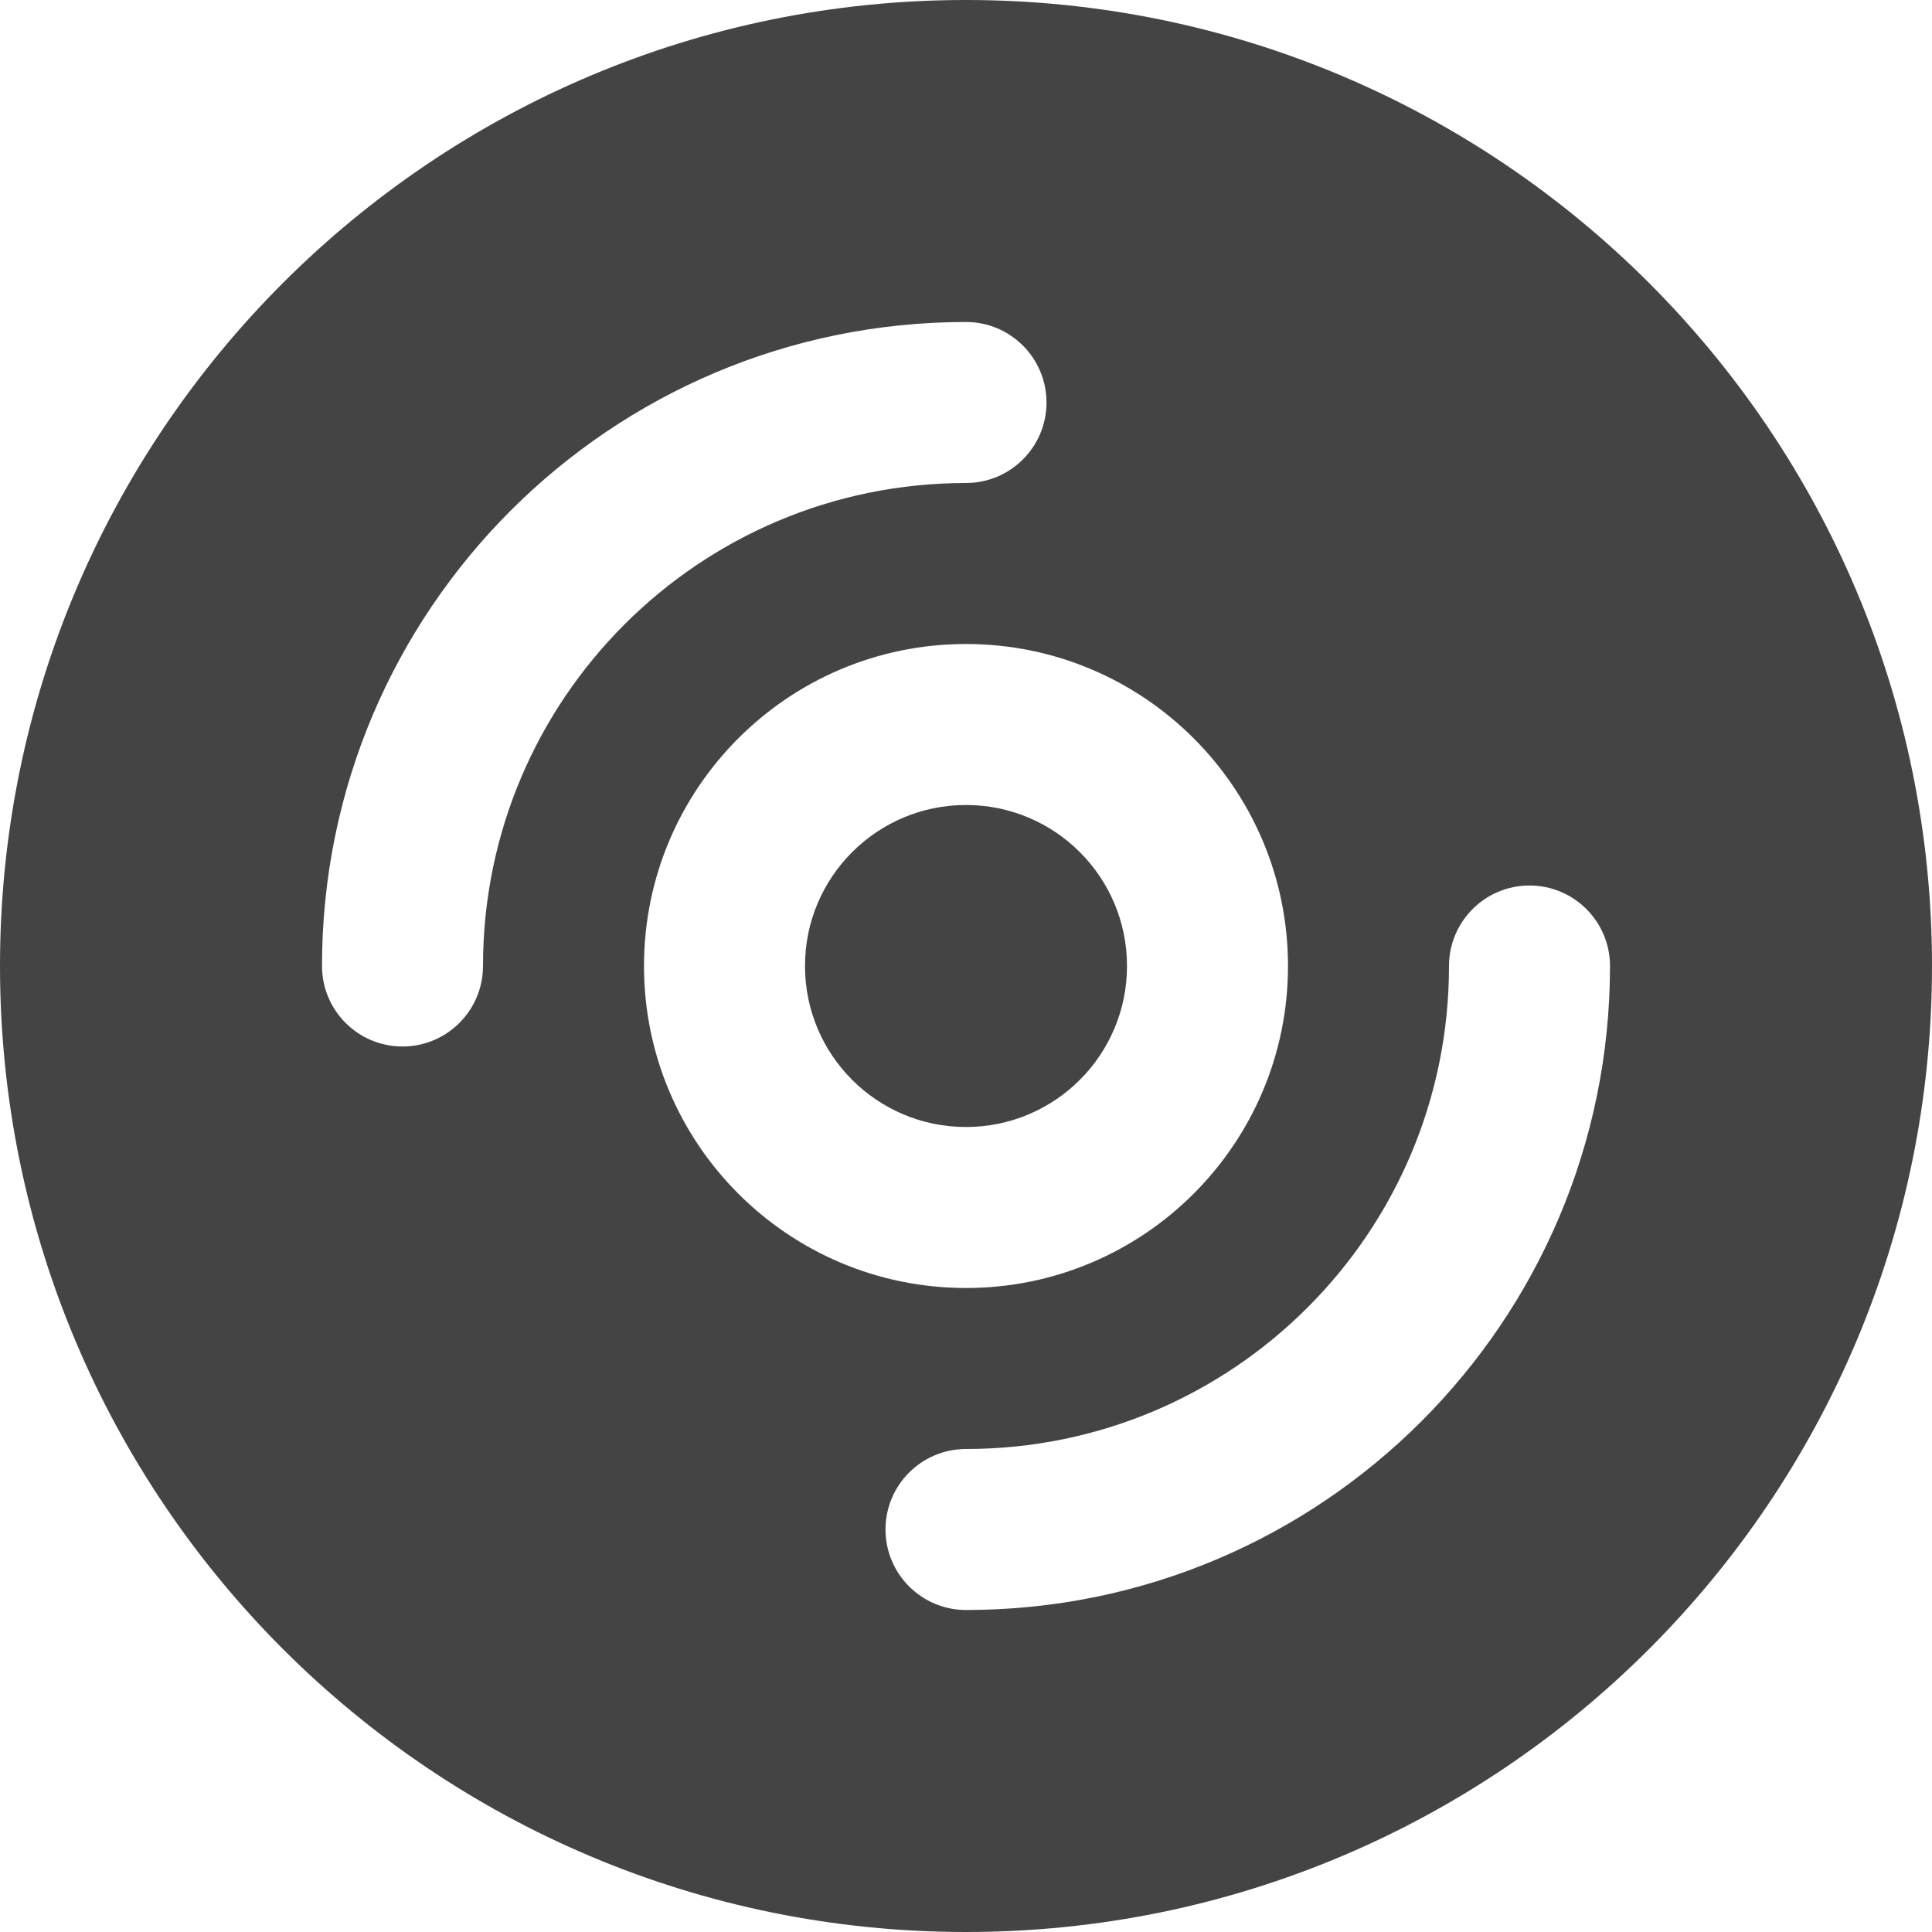 <svg xmlns="http://www.w3.org/2000/svg" xmlns:xlink="http://www.w3.org/1999/xlink" preserveAspectRatio="xMidYMid" width="24" height="24" viewBox="0 0 24 24">
  <defs>
    <style>
      .cls-1 {
        fill: #444;
        fill-rule: evenodd;
      }
    </style>
  </defs>
  <path d="M12.000,24.000 C5.373,24.000 0.000,18.627 0.000,12.000 C0.000,5.373 5.373,-0.000 12.000,-0.000 C18.627,-0.000 24.000,5.373 24.000,12.000 C24.000,18.627 18.627,24.000 12.000,24.000 ZM12.000,4.000 L12.000,4.000 C7.582,4.000 4.000,7.582 4.000,12.000 C4.000,12.552 4.448,13.000 5.000,13.000 C5.552,13.000 6.000,12.552 6.000,12.000 L6.000,12.000 C6.000,8.686 8.686,6.000 12.000,6.000 C12.552,6.000 13.000,5.552 13.000,5.000 C13.000,4.448 12.552,4.000 12.000,4.000 ZM12.000,8.000 C9.791,8.000 8.000,9.791 8.000,12.000 C8.000,14.209 9.791,16.000 12.000,16.000 C14.209,16.000 16.000,14.209 16.000,12.000 C16.000,9.791 14.209,8.000 12.000,8.000 ZM20.000,12.000 C20.000,11.448 19.552,11.000 19.000,11.000 C18.448,11.000 18.000,11.448 18.000,12.000 C18.000,12.000 18.000,12.000 18.000,12.000 C18.000,15.314 15.314,18.000 12.000,18.000 C12.000,18.000 12.000,18.000 12.000,18.000 C11.448,18.000 11.000,18.448 11.000,19.000 C11.000,19.552 11.448,20.000 12.000,20.000 C16.418,20.000 20.000,16.418 20.000,12.000 L20.000,12.000 ZM12.000,14.000 C10.895,14.000 10.000,13.105 10.000,12.000 C10.000,10.895 10.895,10.000 12.000,10.000 C13.105,10.000 14.000,10.895 14.000,12.000 C14.000,13.105 13.105,14.000 12.000,14.000 Z" class="cls-1"/>
</svg>

